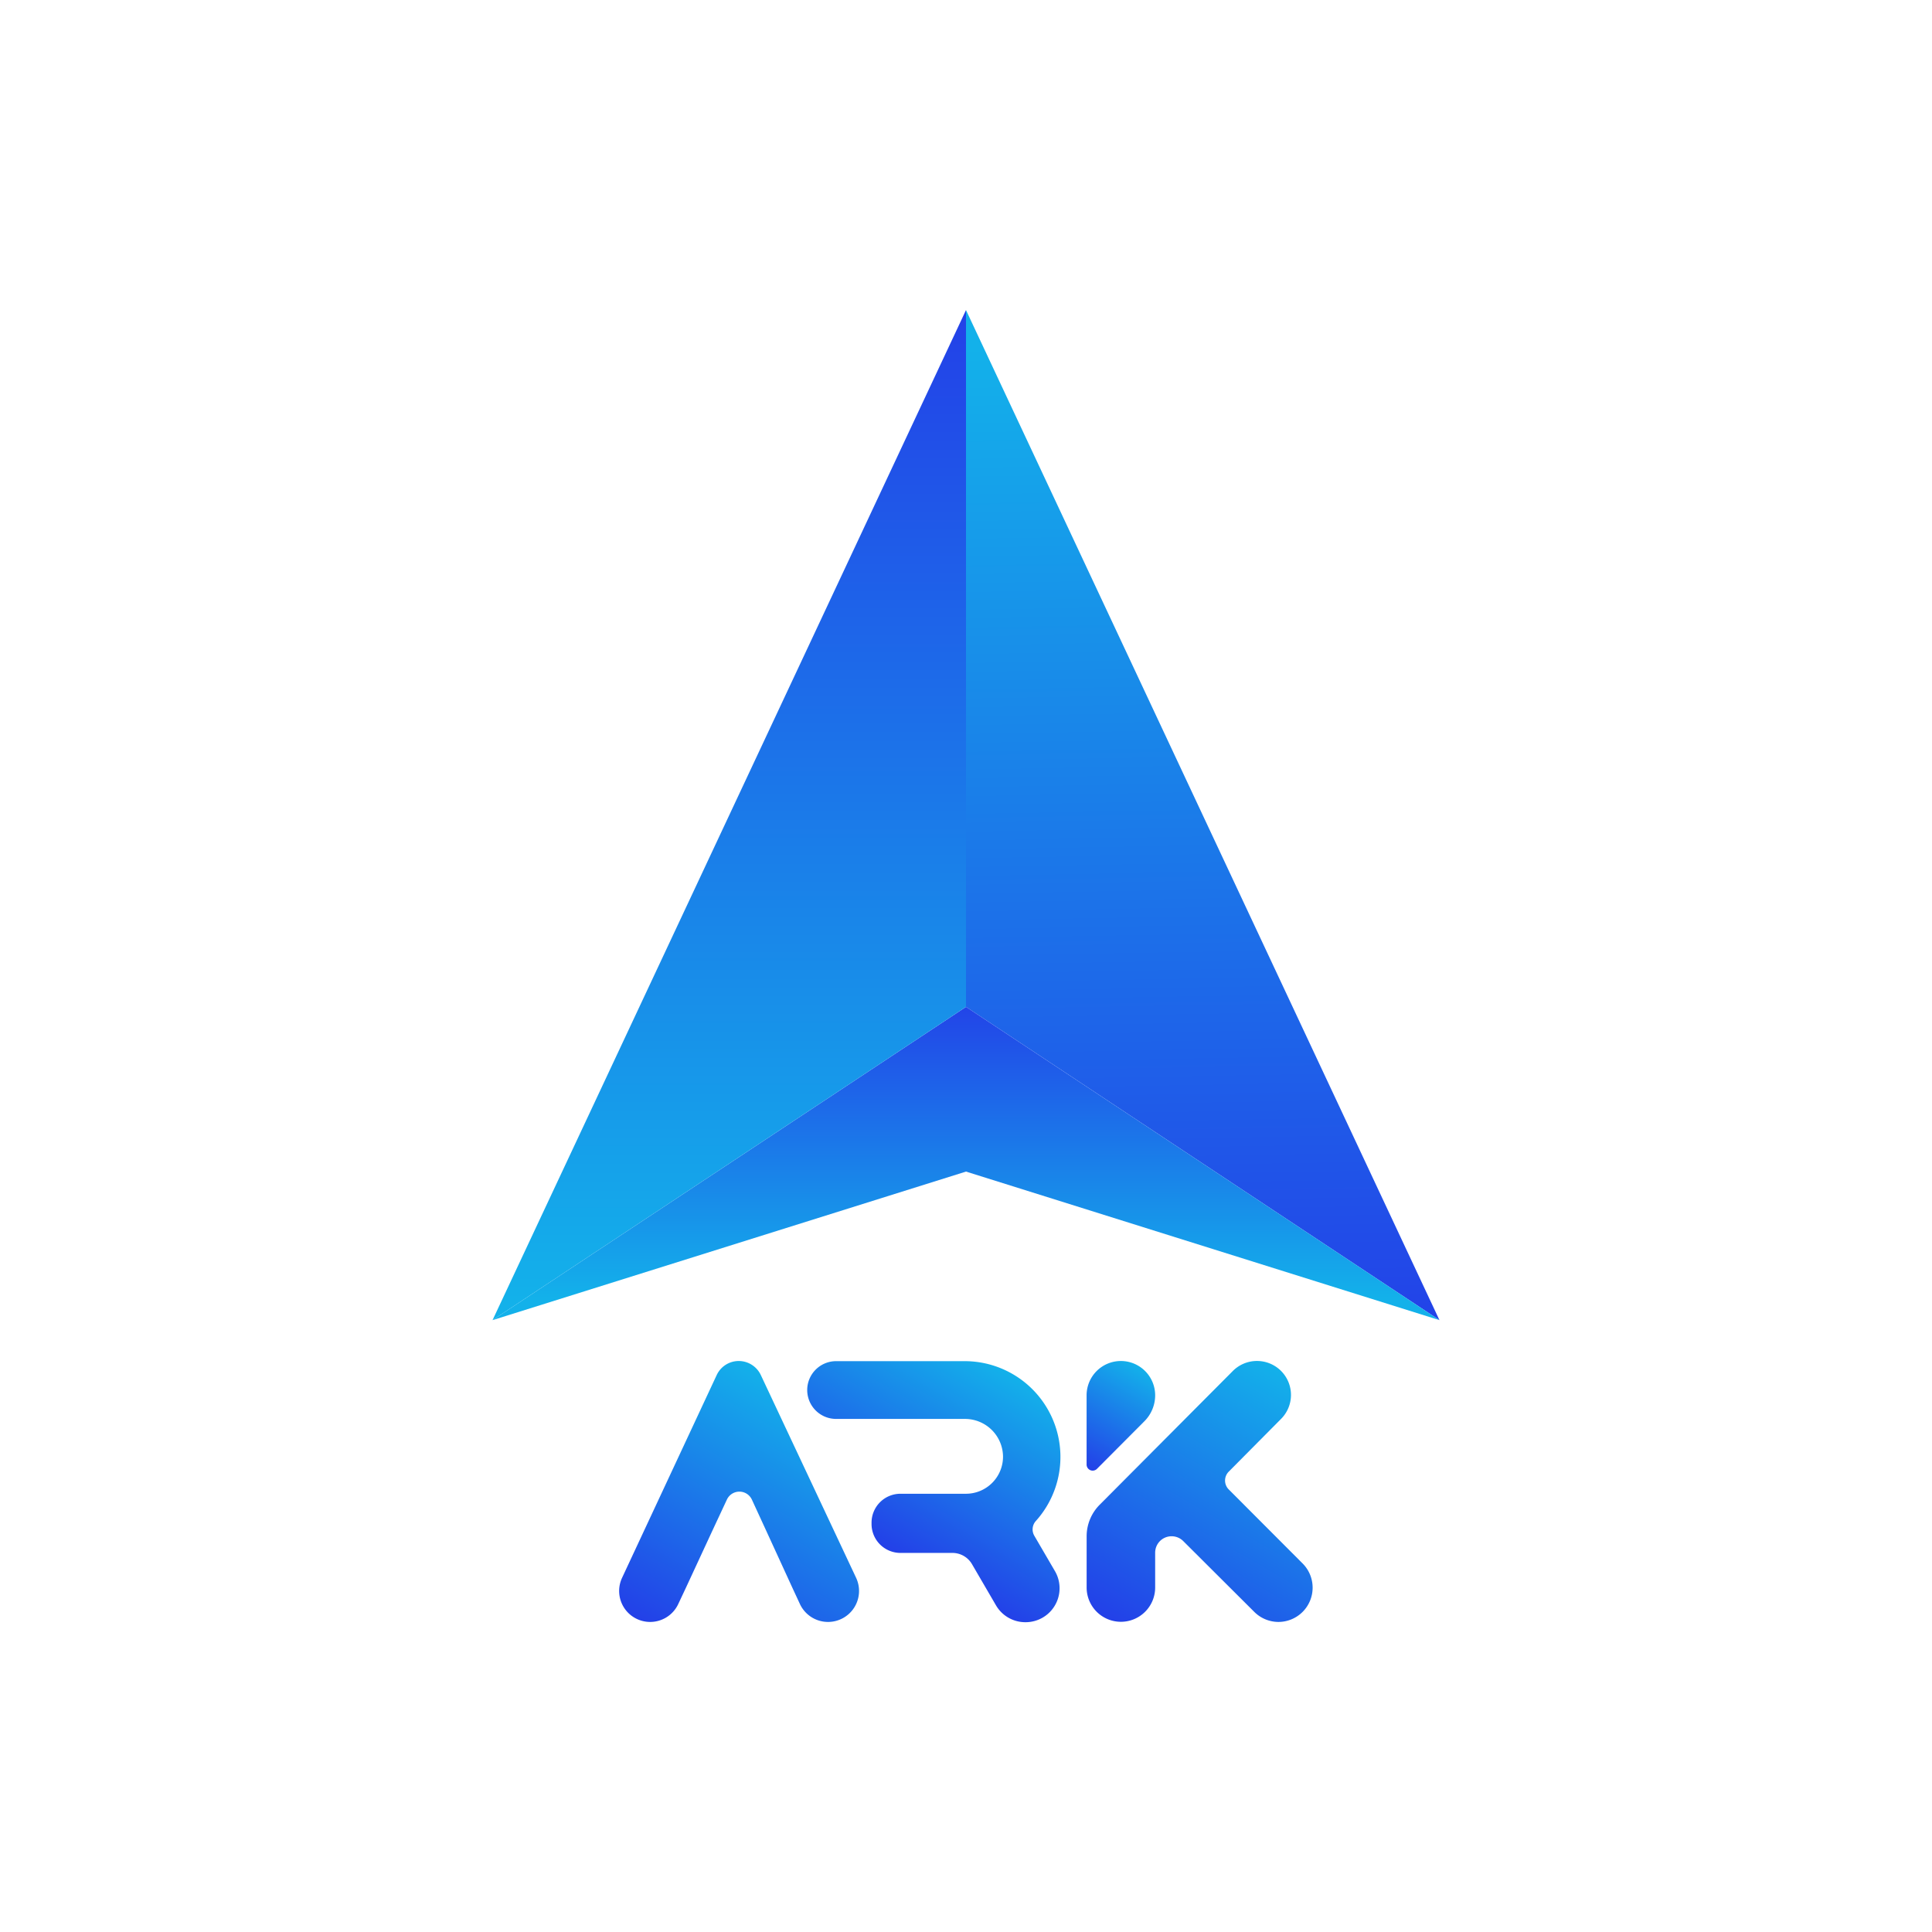 <svg xmlns="http://www.w3.org/2000/svg" xmlns:xlink="http://www.w3.org/1999/xlink" viewBox="0 0 512 512"><defs><linearGradient id="linear-gradient" x1="314.94" y1="91.19" x2="319.58" y2="356.84" gradientUnits="userSpaceOnUse"><stop offset="0" stop-color="#13b1ea"/><stop offset="1" stop-color="#2340e8"/></linearGradient><linearGradient id="linear-gradient-2" x1="256" y1="343.91" x2="256" y2="263.38" xlink:href="#linear-gradient"/><linearGradient id="linear-gradient-3" x1="193.27" y1="344.72" x2="193.27" y2="80.62" xlink:href="#linear-gradient"/><linearGradient id="linear-gradient-4" x1="220.45" y1="373.93" x2="183.65" y2="437.67" xlink:href="#linear-gradient"/><linearGradient id="linear-gradient-5" x1="265.86" y1="362.69" x2="237.41" y2="411.97" xlink:href="#linear-gradient"/><linearGradient id="linear-gradient-6" x1="345.25" y1="366.27" x2="305.06" y2="435.87" xlink:href="#linear-gradient"/><linearGradient id="linear-gradient-7" x1="301.62" y1="361.92" x2="286.46" y2="388.19" xlink:href="#linear-gradient"/></defs><title>Ark-Navigator-Icon</title><g id="Layer_1" data-name="Layer 1"><polygon points="381.47 349.85 256 82.17 256 266.83 381.47 349.85" style="fill:url(#linear-gradient)"/><polygon points="256 266.83 130.53 349.85 256 310.48 381.47 349.85 256 266.83" style="fill:url(#linear-gradient-2)"/><polygon points="256 82.17 130.53 349.85 256 266.83 256 82.17" style="fill:url(#linear-gradient-3)"/><path d="M201.62,364.39a6.47,6.47,0,0,0-5.84-3.71,6.44,6.44,0,0,0-5.85,3.73l-25.08,53.74a8.21,8.21,0,0,0,7.45,11.68h0a8.21,8.21,0,0,0,7.46-4.78l2-4.25,7.1-15.31,3.78-8.09a3.65,3.65,0,0,1,6.61,0l3.72,8.08L210,420.8l2,4.31a8.21,8.21,0,0,0,7.44,4.72h0a8.21,8.21,0,0,0,7.43-11.71Z" style="fill:url(#linear-gradient-4)"/><path d="M274.11,407a3.33,3.33,0,0,1,.39-3.91,25.38,25.38,0,0,0-18.92-42.37h-34a7.66,7.66,0,0,0-7.66,7.65h0a7.66,7.66,0,0,0,7.66,7.66h34.08a10.08,10.08,0,0,1,10.15,9.83,9.83,9.83,0,0,1-9.95,10H238.62a7.66,7.66,0,0,0-7.65,7.65v.37a7.66,7.66,0,0,0,7.65,7.66H252.4a6,6,0,0,1,5.2,3l6.34,10.88a9,9,0,0,0,7.8,4.48h0a9,9,0,0,0,7.8-13.59Z" style="fill:url(#linear-gradient-5)"/><path d="M338.83,429.83h0a9.1,9.1,0,0,1-6.41-2.64l-18.83-18.77a4.37,4.37,0,0,0-6.21,0h0a4.37,4.37,0,0,0-1.25,3.06v9.23a9.08,9.08,0,0,1-9.08,9.08h0a9.08,9.08,0,0,1-9.08-9.08V407.14a11.86,11.86,0,0,1,3.45-8.36L306.13,384l20.59-20.68a9,9,0,0,1,6.38-2.65h0a9,9,0,0,1,6.38,15.37L325.63,390a3.34,3.34,0,0,0,0,4.72l19.63,19.67A9.08,9.08,0,0,1,338.83,429.83Z" style="fill:url(#linear-gradient-6)"/><path d="M306.13,369.76h0a9.73,9.73,0,0,1-2.84,6.87l-12.58,12.63a1.61,1.61,0,0,1-2.75-1.13V369.76a9.09,9.09,0,0,1,9.08-9.08h0A9.09,9.09,0,0,1,306.13,369.76Z" style="fill:url(#linear-gradient-7)"/></g></svg>